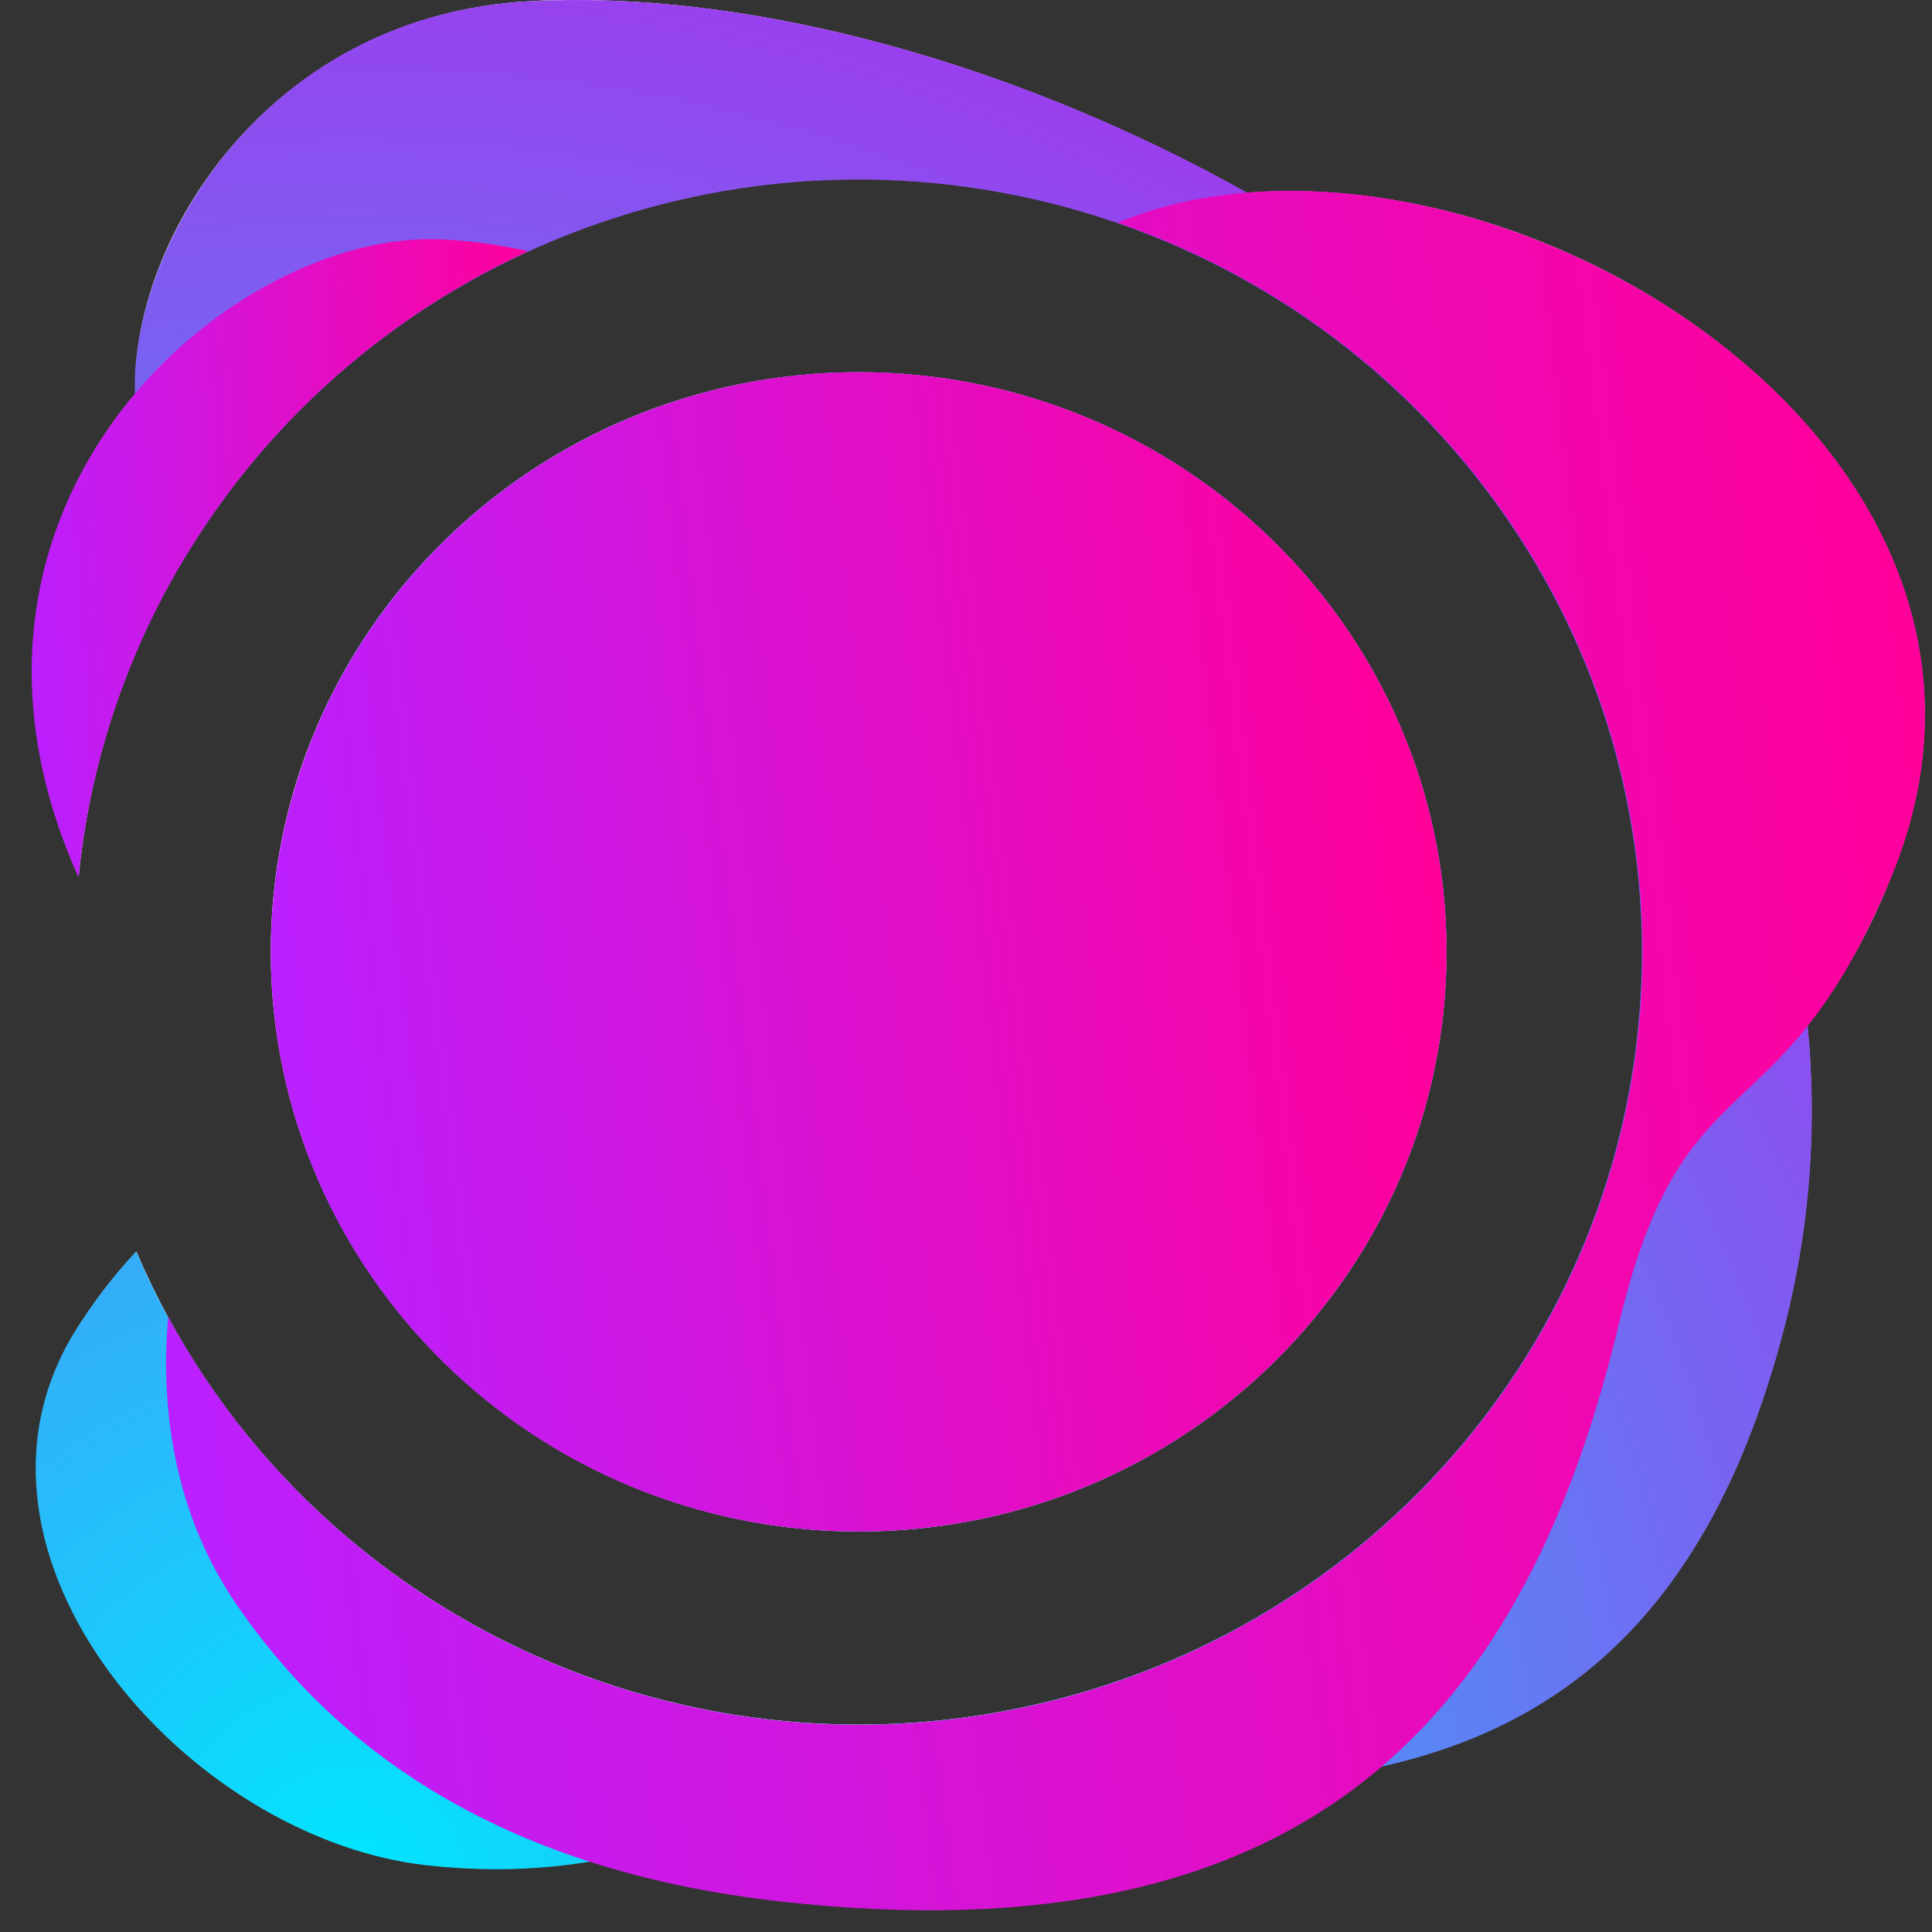 <svg width="262" height="262" viewBox="0 0 262 262" fill="none" xmlns="http://www.w3.org/2000/svg">
<rect x="0" y="0" width="262" height="262" fill="#333333" stroke="none"/>
<path d="M256.503 118.736C266.112 95.382 258.58 76.488 250.56 64.741C234.937 41.88 203.861 25.924 174.976 25.924C172.985 25.924 171.008 25.995 169.061 26.15C139.474 9.559 106.337 0 78.167 0C76.091 0 74 0 71.966 0.155C36.308 2.033 17.634 32.801 18.364 53.374C2.984 71.617 0.177 95.48 10.66 118.891C15.854 66.261 59.995 25.689 113.605 24.268C167.214 22.846 213.503 61.02 221.559 113.298C229.615 165.576 196.916 215.583 145.298 229.927C93.679 244.27 39.308 218.456 18.493 169.724C15.374 173.074 12.593 176.715 10.187 180.596C3.328 191.751 3.156 205.151 9.743 218.31C18.866 236.582 38.7 250.786 57.975 252.891C61.071 253.235 64.183 253.41 67.298 253.413C71.553 253.403 75.8 253.064 80.001 252.396C88.291 255.01 96.825 256.802 105.477 257.748C112.308 258.544 119.178 258.954 126.056 258.976C151.92 258.976 171.954 252.622 187.305 239.519C215.804 233.137 233.132 214.103 241.996 179.833C245.393 166.526 246.444 152.742 245.104 139.083C249.869 132.872 253.708 126.02 256.503 118.736Z" fill="white"/>
<path d="M116.611 207.694C160.639 207.601 196.255 172.335 196.162 128.923C196.07 85.512 160.305 50.394 116.277 50.482C72.249 50.57 36.629 85.832 36.716 129.243C36.858 172.639 72.599 207.734 116.611 207.694Z" fill="white"/>
<g style="mix-blend-mode:multiply">
<path d="M116.604 207.693C156.932 207.615 190.85 177.855 195.613 138.369C200.375 98.884 174.481 62.111 135.296 52.709C96.111 43.308 55.977 64.24 41.807 101.468C46.003 107.568 49.067 114.176 49.067 122.846C49.067 135.766 45.201 143.518 39.573 149.9C49.136 184.059 80.663 207.713 116.604 207.693Z" fill="url(#paint0_radial_112_11151)"/>
</g>
<g style="mix-blend-mode:multiply">
<path d="M218.54 68.513C195.283 32.577 126.457 -2.652 71.953 0.158C34.719 2.078 17.262 34.949 18.321 53.969C18.672 61.926 20.721 69.722 24.336 76.844C48.958 34.682 99.78 14.784 147.029 28.805C194.278 42.827 225.518 87.078 222.448 135.635C219.378 184.193 182.807 224.275 134.156 232.402C85.507 240.53 37.586 214.562 18.465 169.712C15.335 173.061 12.547 176.708 10.144 180.598C-8.473 210.801 25.381 249.419 57.961 252.963C83.738 255.787 95.094 246.553 126.142 243.376C163.963 239.493 222.52 255.929 242.026 179.836C253.539 134.962 235.925 95.369 218.54 68.513Z" fill="url(#paint1_radial_112_11151)"/>
</g>
<g style="mix-blend-mode:multiply">
<path d="M36.716 129.244C36.803 172.656 72.567 207.78 116.597 207.695C160.626 207.609 196.249 172.346 196.162 128.933C196.075 85.519 160.312 50.396 116.282 50.482C72.274 50.622 36.684 85.853 36.716 129.244Z" fill="url(#paint2_linear_112_11151)"/>
</g>
<g style="mix-blend-mode:multiply">
<path d="M151.565 30.192C196.435 45.666 225.427 88.636 222.561 135.42C219.695 182.204 185.669 221.422 139.236 231.457C92.804 241.494 45.259 219.906 22.807 178.595C21.905 188.747 22.721 204.011 32.144 217.693C48.456 241.457 73.56 254.165 105.481 257.822C178.23 266.083 207.014 232.025 219.574 179.385C228.395 142.447 241.542 155.268 256.55 118.768C281.282 58.63 198.05 10.989 151.565 30.192Z" fill="url(#paint3_linear_112_11151)"/>
</g>
<g style="mix-blend-mode:multiply">
<path d="M71.601 34.072C67.837 33.212 64.003 32.678 60.145 32.477C31.618 30.881 -12.161 68.201 10.652 118.976C14.327 82.045 37.497 49.768 71.601 34.072Z" fill="url(#paint4_linear_112_11151)"/>
</g>
<defs>
<radialGradient id="paint0_radial_112_11151" cx="0" cy="0" r="1" gradientUnits="userSpaceOnUse" gradientTransform="translate(67.613 208.964) scale(211.632 212.472)">
<stop stop-color="#00E6FE"/>
<stop offset="1" stop-color="#C90CE9"/>
</radialGradient>
<radialGradient id="paint1_radial_112_11151" cx="0" cy="0" r="1" gradientUnits="userSpaceOnUse" gradientTransform="translate(47.98 255.548) scale(325.538 342.602)">
<stop stop-color="#00E6FE"/>
<stop offset="1" stop-color="#C90CE9"/>
</radialGradient>
<linearGradient id="paint2_linear_112_11151" x1="46.225" y1="215.652" x2="203.219" y2="197.068" gradientUnits="userSpaceOnUse">
<stop stop-color="#BA20FF"/>
<stop offset="1" stop-color="#FF009B"/>
</linearGradient>
<linearGradient id="paint3_linear_112_11151" x1="32.933" y1="277.349" x2="277.161" y2="247.922" gradientUnits="userSpaceOnUse">
<stop stop-color="#BA20FF"/>
<stop offset="1" stop-color="#FF009B"/>
</linearGradient>
<linearGradient id="paint4_linear_112_11151" x1="5.651" y1="126.142" x2="78.801" y2="121.054" gradientUnits="userSpaceOnUse">
<stop stop-color="#BA20FF"/>
<stop offset="1" stop-color="#FF009B"/>
</linearGradient>
</defs>
</svg>

